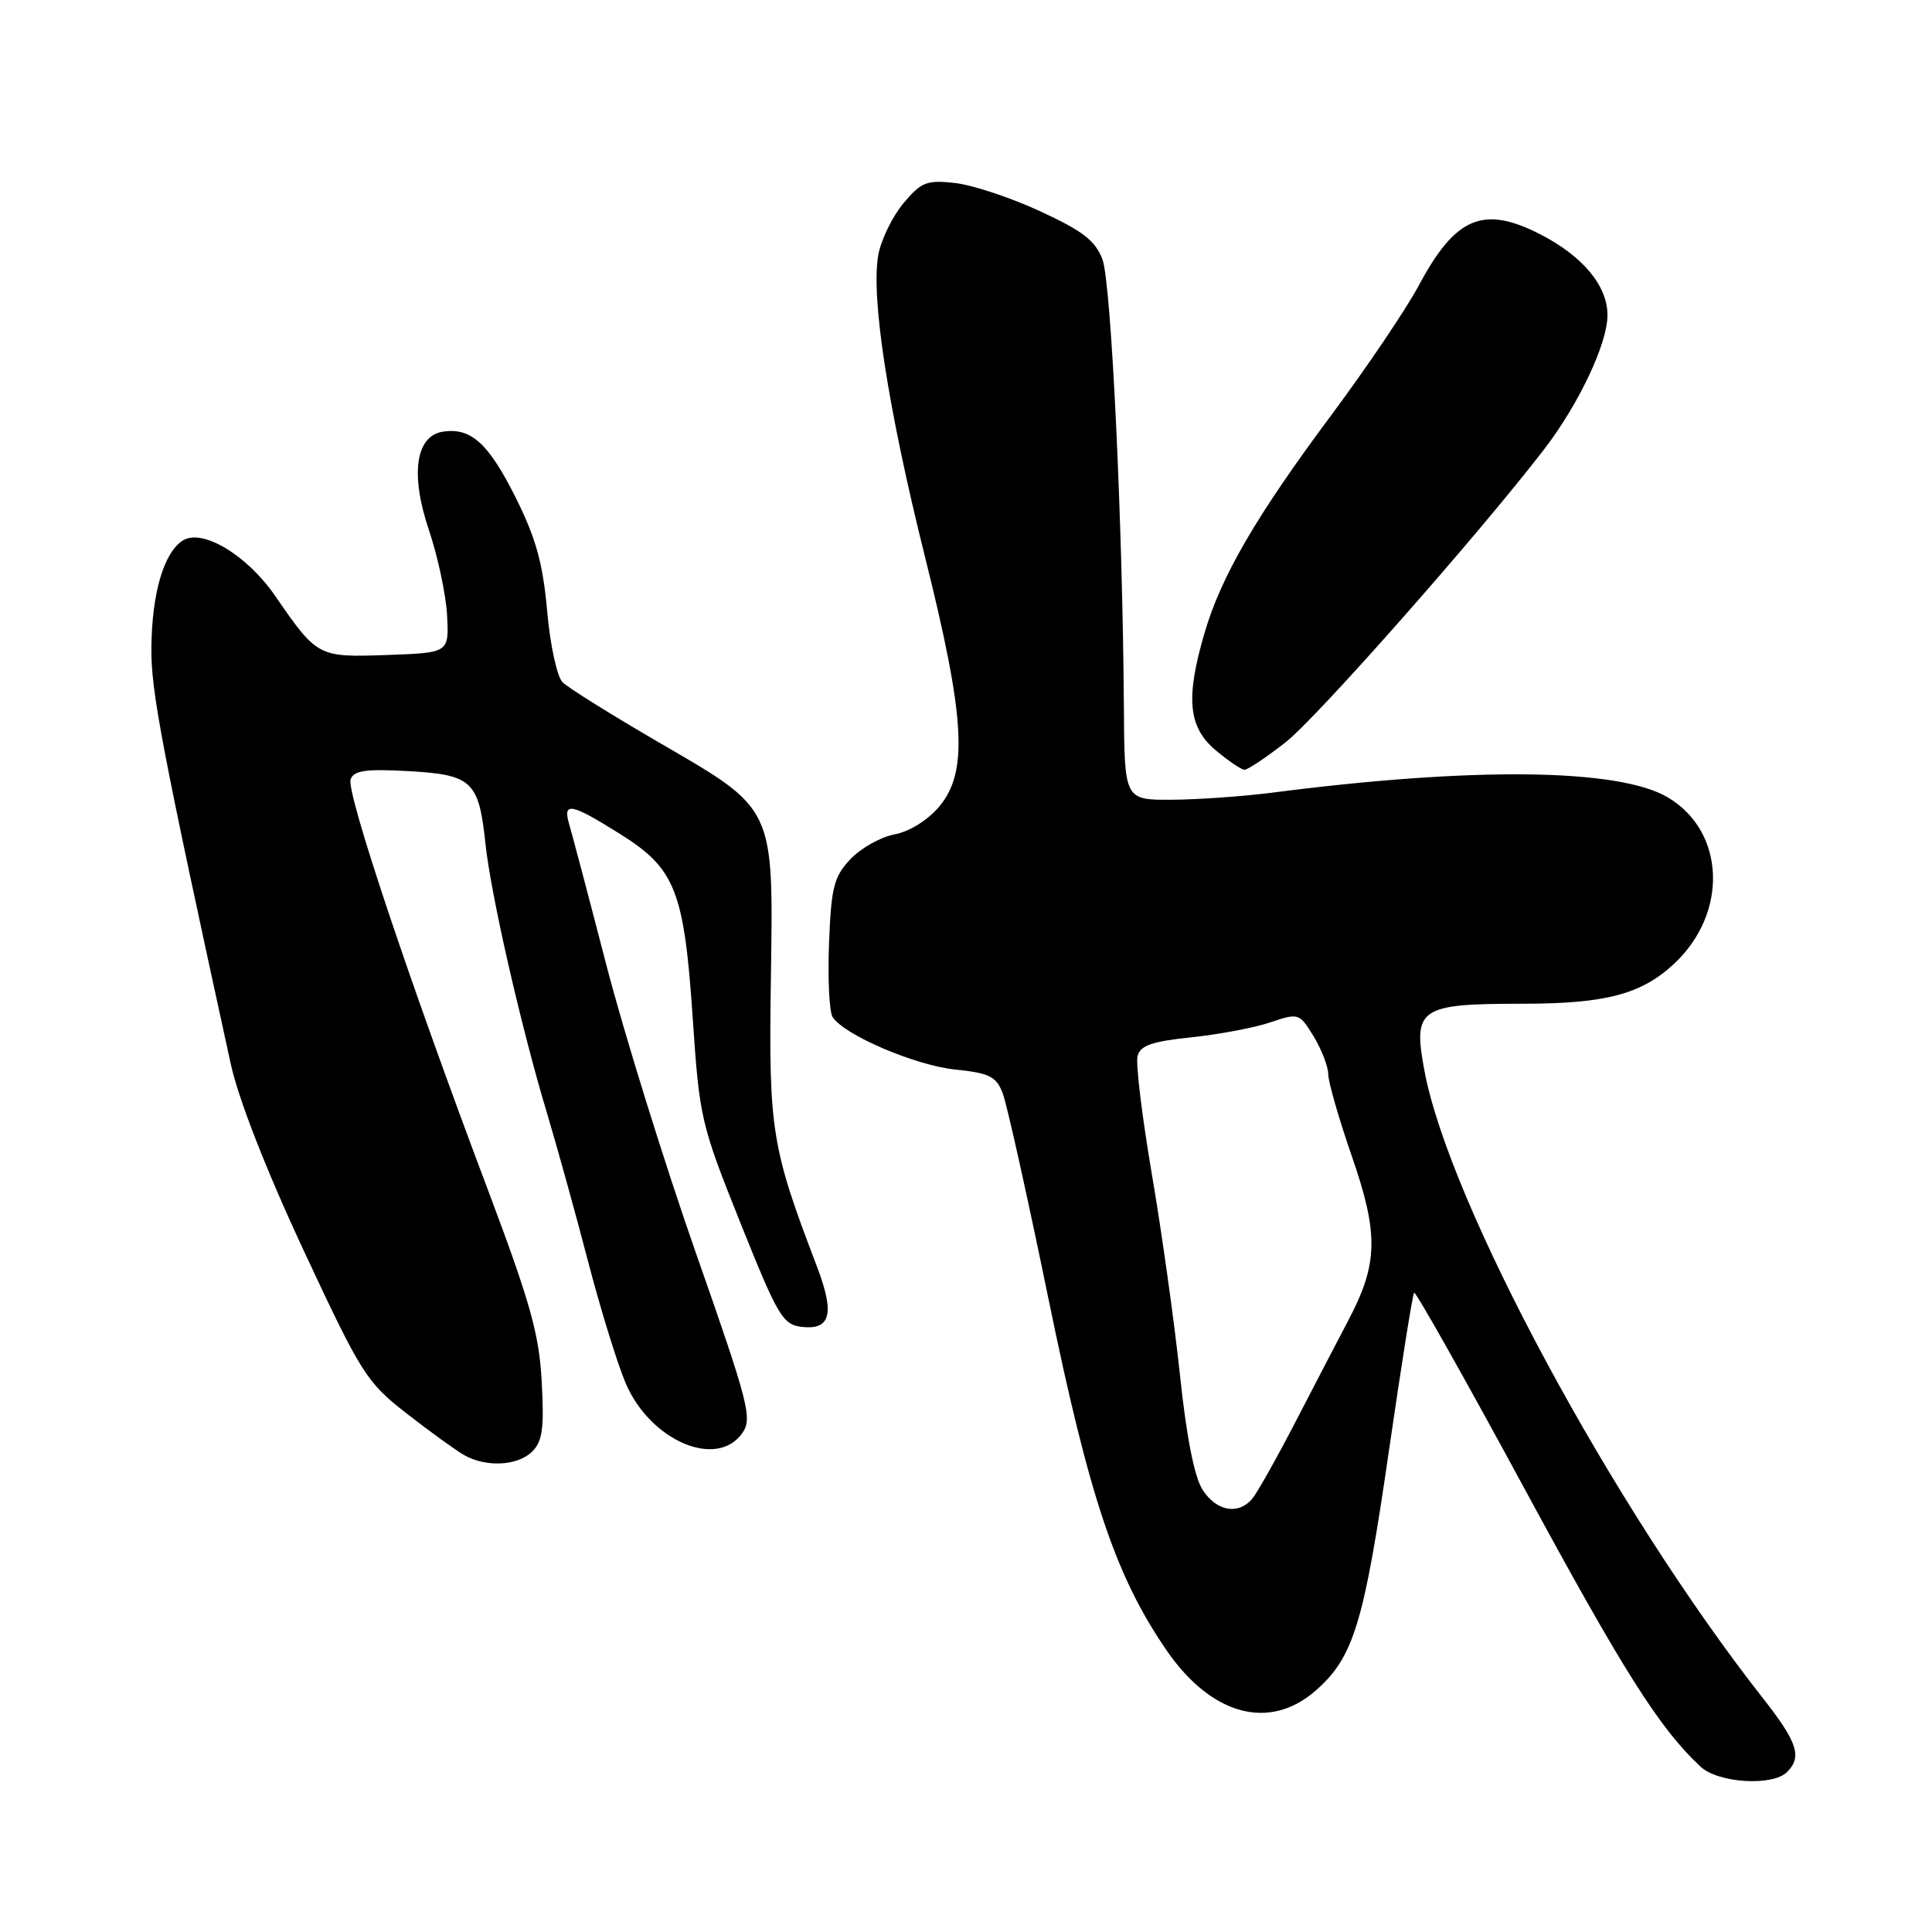 <?xml version="1.0" encoding="UTF-8" standalone="no"?>
<!DOCTYPE svg PUBLIC "-//W3C//DTD SVG 1.1//EN" "http://www.w3.org/Graphics/SVG/1.1/DTD/svg11.dtd" >
<svg xmlns="http://www.w3.org/2000/svg" xmlns:xlink="http://www.w3.org/1999/xlink" version="1.1" viewBox="0 0 256 256">
 <g >
 <path fill="currentColor"
d=" M 236.80 234.80 C 238.81 232.79 238.18 230.86 233.61 225.04 C 213.76 199.77 192.01 159.45 188.74 141.85 C 187.20 133.59 188.06 133.00 201.72 133.00 C 212.76 133.00 217.49 131.75 221.83 127.70 C 229.04 120.97 228.62 110.16 220.98 105.65 C 214.49 101.81 195.22 101.59 168.50 105.04 C 164.65 105.53 158.69 105.95 155.25 105.97 C 149.00 106.00 149.00 106.00 148.92 93.75 C 148.76 69.21 147.24 37.45 146.08 34.37 C 145.13 31.88 143.46 30.59 137.82 27.99 C 133.93 26.19 128.86 24.51 126.55 24.25 C 122.81 23.83 122.08 24.11 119.72 26.92 C 118.27 28.65 116.77 31.71 116.39 33.72 C 115.36 39.24 117.64 54.05 122.57 73.80 C 127.91 95.20 128.31 102.29 124.44 106.89 C 122.93 108.68 120.50 110.19 118.54 110.56 C 116.70 110.90 114.07 112.38 112.69 113.84 C 110.49 116.17 110.14 117.55 109.85 125.00 C 109.67 129.68 109.88 134.07 110.33 134.77 C 111.85 137.14 121.26 141.17 126.57 141.72 C 131.12 142.19 132.01 142.63 132.87 144.88 C 133.42 146.32 136.16 158.62 138.95 172.22 C 144.37 198.56 147.85 208.89 154.57 218.67 C 160.53 227.32 168.21 229.39 174.36 223.99 C 179.36 219.60 180.73 215.11 184.04 192.23 C 185.68 180.91 187.18 171.49 187.38 171.29 C 187.58 171.09 194.15 182.75 201.98 197.21 C 215.11 221.46 219.92 229.06 225.34 234.10 C 227.67 236.27 234.88 236.72 236.80 234.80 Z  M 70.53 192.33 C 71.88 190.98 72.12 189.21 71.78 183.08 C 71.44 176.74 70.26 172.56 64.59 157.50 C 54.21 129.98 45.83 104.89 46.46 103.25 C 46.90 102.09 48.52 101.86 54.12 102.18 C 62.55 102.65 63.45 103.50 64.32 111.75 C 65.02 118.45 69.03 136.03 72.48 147.50 C 73.80 151.90 76.24 160.70 77.90 167.06 C 79.55 173.41 81.81 180.72 82.91 183.30 C 86.18 190.93 95.00 194.69 98.36 189.89 C 99.72 187.95 99.22 186.01 92.25 166.14 C 88.08 154.24 82.74 137.07 80.38 128.00 C 78.03 118.92 75.80 110.49 75.43 109.25 C 74.53 106.21 75.61 106.40 82.12 110.48 C 89.50 115.09 90.65 118.00 91.80 135.04 C 92.68 148.15 92.89 149.02 98.11 162.04 C 103.07 174.43 103.72 175.53 106.26 175.82 C 110.09 176.26 110.63 174.04 108.22 167.74 C 102.23 152.09 101.85 149.73 102.14 130.02 C 102.48 106.66 102.81 107.38 87.18 98.30 C 80.96 94.68 75.27 91.13 74.54 90.40 C 73.81 89.66 72.89 85.44 72.50 80.95 C 71.93 74.61 71.01 71.30 68.32 65.91 C 64.73 58.75 62.43 56.65 58.73 57.19 C 55.07 57.72 54.33 62.83 56.84 70.26 C 58.01 73.72 59.09 78.79 59.24 81.53 C 59.50 86.50 59.50 86.50 51.29 86.79 C 42.13 87.11 42.06 87.07 36.44 78.93 C 32.73 73.55 26.81 70.00 24.24 71.61 C 21.71 73.19 20.12 78.60 20.06 85.87 C 20.01 91.63 21.40 98.93 30.58 141.00 C 31.60 145.64 35.28 155.07 40.25 165.72 C 47.89 182.08 48.56 183.15 53.89 187.30 C 56.98 189.71 60.40 192.18 61.50 192.81 C 64.43 194.46 68.61 194.24 70.53 192.33 Z  M 170.33 98.37 C 174.43 95.18 195.97 70.77 204.61 59.53 C 209.20 53.56 213.00 45.52 213.00 41.77 C 213.00 37.85 209.71 33.91 204.00 31.00 C 196.54 27.20 192.85 28.76 188.03 37.77 C 186.35 40.92 181.12 48.67 176.41 55.00 C 166.43 68.40 161.79 76.37 159.59 83.93 C 157.08 92.52 157.45 96.36 161.08 99.41 C 162.77 100.83 164.50 102.00 164.91 102.00 C 165.33 102.00 167.77 100.37 170.33 98.37 Z  M 159.37 197.44 C 158.27 195.76 157.22 190.46 156.35 182.19 C 155.61 175.21 153.94 163.25 152.63 155.61 C 151.33 147.97 150.47 140.91 150.73 139.93 C 151.09 138.53 152.65 137.99 157.85 137.45 C 161.51 137.07 166.22 136.18 168.32 135.47 C 172.08 134.21 172.17 134.23 174.07 137.34 C 175.13 139.08 175.99 141.33 176.00 142.34 C 176.00 143.35 177.40 148.23 179.12 153.19 C 182.69 163.49 182.61 167.42 178.72 174.84 C 177.37 177.40 174.22 183.46 171.71 188.31 C 169.20 193.15 166.61 197.77 165.95 198.56 C 164.12 200.77 161.23 200.28 159.37 197.44 Z "/>
</g>
</svg>